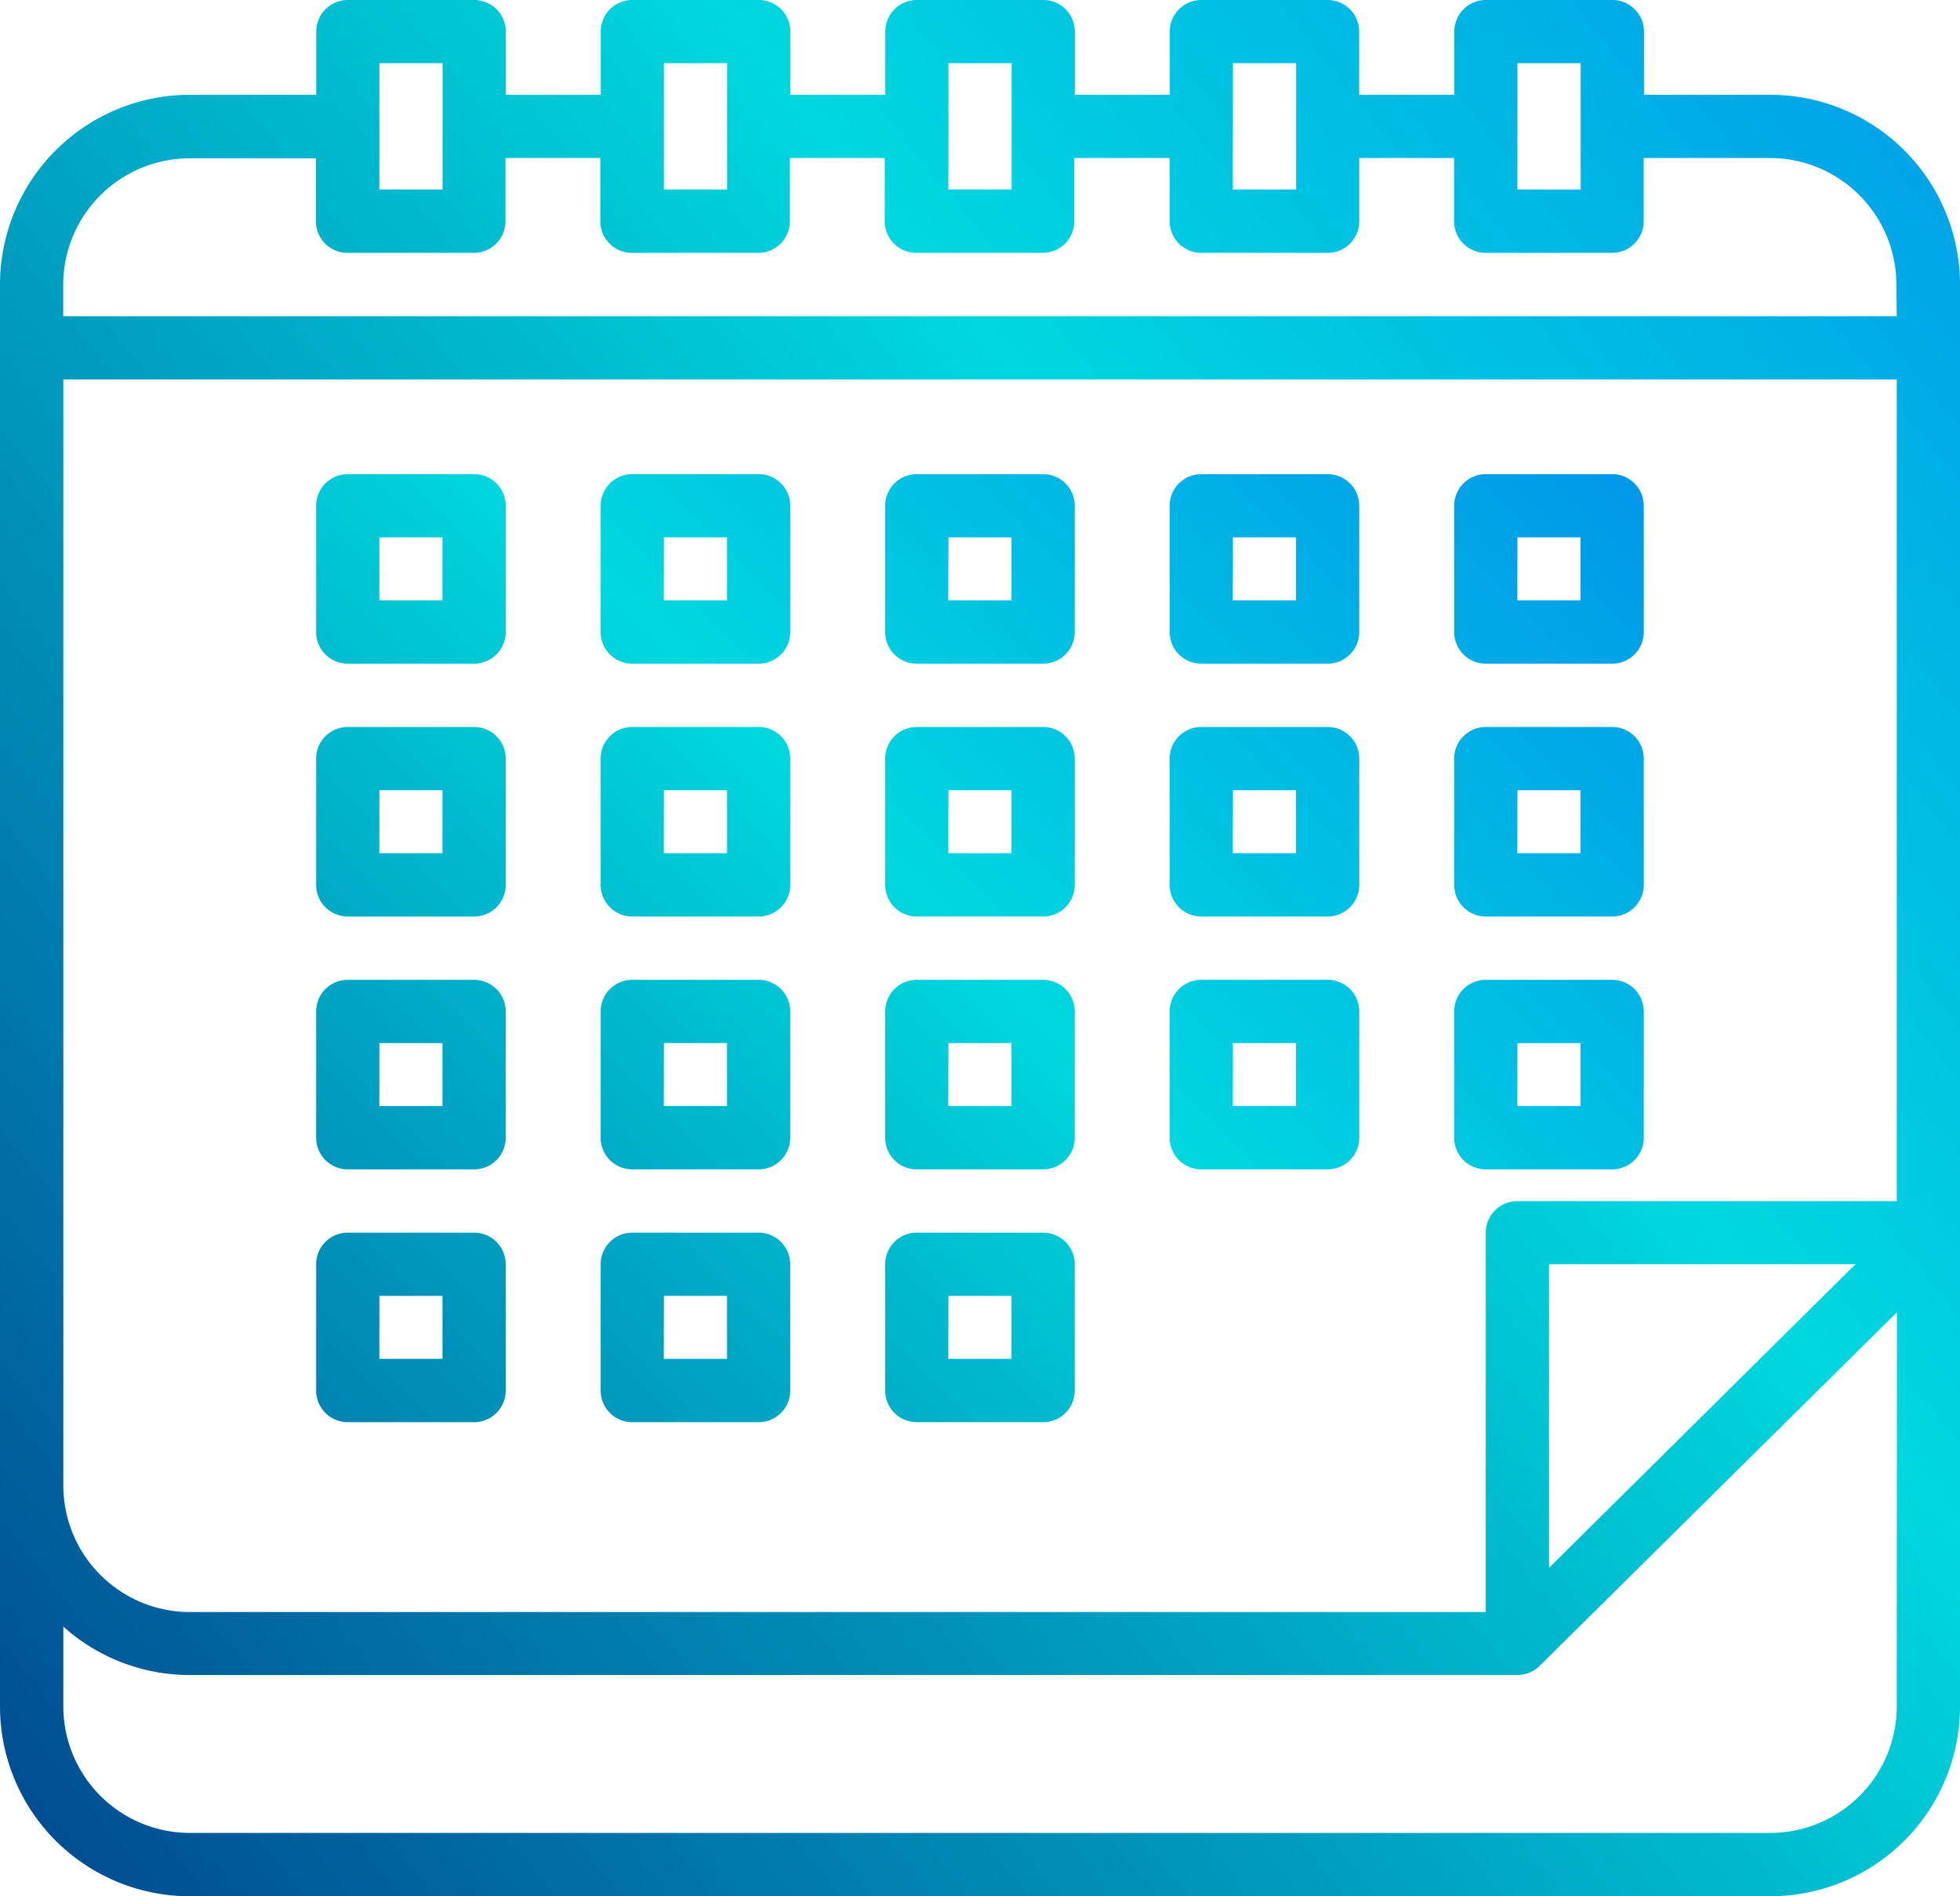 <svg xmlns="http://www.w3.org/2000/svg" xmlns:xlink="http://www.w3.org/1999/xlink" width="44.992" height="43.54" viewBox="0 0 44.992 43.54">
  <defs>
    <linearGradient id="linear-gradient" x1="-0.008" y1="1.05" x2="0.994" y2="0.015" gradientUnits="objectBoundingBox">
      <stop offset="0" stop-color="#003f8a"/>
      <stop offset="0.518" stop-color="#00d7df"/>
      <stop offset="1" stop-color="#006df0"/>
    </linearGradient>
    <linearGradient id="linear-gradient-2" x1="-5.871" y1="6.871" x2="4.475" y2="-3.475" xlink:href="#linear-gradient"/>
    <linearGradient id="linear-gradient-3" x1="-5.121" y1="6.121" x2="5.225" y2="-4.225" xlink:href="#linear-gradient"/>
    <linearGradient id="linear-gradient-4" x1="-4.371" y1="5.371" x2="5.975" y2="-4.975" xlink:href="#linear-gradient"/>
    <linearGradient id="linear-gradient-5" x1="-6.621" y1="7.621" x2="3.725" y2="-2.725" xlink:href="#linear-gradient"/>
    <linearGradient id="linear-gradient-6" x1="-7.371" y1="8.371" x2="2.975" y2="-1.975" xlink:href="#linear-gradient"/>
    <linearGradient id="linear-gradient-7" x1="-5.204" y1="6.204" x2="5.142" y2="-4.142" xlink:href="#linear-gradient"/>
    <linearGradient id="linear-gradient-8" x1="-4.454" y1="5.454" x2="5.892" y2="-4.892" xlink:href="#linear-gradient"/>
    <linearGradient id="linear-gradient-9" x1="-3.704" y1="4.704" x2="6.642" y2="-5.642" xlink:href="#linear-gradient"/>
    <linearGradient id="linear-gradient-10" x1="-5.954" y1="6.954" x2="4.392" y2="-3.392" xlink:href="#linear-gradient"/>
    <linearGradient id="linear-gradient-11" x1="-6.704" y1="7.704" x2="3.642" y2="-2.642" xlink:href="#linear-gradient"/>
    <linearGradient id="linear-gradient-12" x1="-4.537" y1="5.537" x2="5.809" y2="-4.809" xlink:href="#linear-gradient"/>
    <linearGradient id="linear-gradient-13" x1="-3.787" y1="4.787" x2="6.559" y2="-5.559" xlink:href="#linear-gradient"/>
    <linearGradient id="linear-gradient-14" x1="-3.037" y1="4.037" x2="7.309" y2="-6.309" xlink:href="#linear-gradient"/>
    <linearGradient id="linear-gradient-15" x1="-3.871" y1="4.871" x2="6.475" y2="-5.475" xlink:href="#linear-gradient"/>
    <linearGradient id="linear-gradient-16" x1="-3.121" y1="4.121" x2="7.225" y2="-6.225" xlink:href="#linear-gradient"/>
    <linearGradient id="linear-gradient-17" x1="-2.371" y1="3.371" x2="7.975" y2="-6.975" xlink:href="#linear-gradient"/>
    <linearGradient id="linear-gradient-18" x1="-5.287" y1="6.287" x2="5.059" y2="-4.059" xlink:href="#linear-gradient"/>
    <linearGradient id="linear-gradient-19" x1="-6.037" y1="7.037" x2="4.309" y2="-3.309" xlink:href="#linear-gradient"/>
  </defs>
  <g id="calendar_1_" data-name="calendar (1)" transform="translate(-8 -16)">
    <path id="Path_48975" data-name="Path 48975" d="M48.638,18.177h-2.9V16.726A.726.726,0,0,0,45.009,16h-2.9a.726.726,0,0,0-.726.726v1.451H39.2V16.726A.726.726,0,0,0,38.478,16h-2.9a.726.726,0,0,0-.726.726v1.451H32.673V16.726A.726.726,0,0,0,31.947,16h-2.9a.726.726,0,0,0-.726.726v1.451H26.142V16.726A.726.726,0,0,0,25.416,16h-2.9a.726.726,0,0,0-.726.726v1.451H19.611V16.726A.726.726,0,0,0,18.885,16h-2.9a.726.726,0,0,0-.726.726v1.451h-2.9A4.359,4.359,0,0,0,8,22.531V55.186a4.359,4.359,0,0,0,4.354,4.354H48.638a4.359,4.359,0,0,0,4.354-4.354V22.531a4.359,4.359,0,0,0-4.354-4.354Zm-5.805-.726h1.451v2.9H42.832Zm-6.531,0h1.451v2.9H36.3Zm-6.531,0h1.451v2.9H29.77Zm-6.531,0H24.69v2.9H23.239Zm-6.531,0h1.451v2.9H16.708ZM51.54,55.186a2.906,2.906,0,0,1-2.9,2.9H12.354a2.906,2.906,0,0,1-2.9-2.9V53.348a4.336,4.336,0,0,0,2.9,1.112H42.832a.724.724,0,0,0,.511-.21l8.2-8.118ZM43.558,52V45.027h7.035Zm7.982-8.42H42.832a.726.726,0,0,0-.726.726v8.708H12.354a2.906,2.906,0,0,1-2.9-2.9v-25.4H51.54Zm0-20.319H9.451v-.726a2.906,2.906,0,0,1,2.9-2.9h2.9V21.08a.726.726,0,0,0,.726.726h2.9a.726.726,0,0,0,.726-.726V19.628h2.177V21.08a.726.726,0,0,0,.726.726h2.9a.726.726,0,0,0,.726-.726V19.628h2.177V21.08a.726.726,0,0,0,.726.726h2.9a.726.726,0,0,0,.726-.726V19.628H34.85V21.08a.726.726,0,0,0,.726.726h2.9a.726.726,0,0,0,.726-.726V19.628h2.177V21.08a.726.726,0,0,0,.726.726h2.9a.726.726,0,0,0,.726-.726V19.628h2.9a2.906,2.906,0,0,1,2.9,2.9Z" fill="url(#linear-gradient)"/>
    <path id="Path_48976" data-name="Path 48976" d="M232.726,140.354h2.9a.726.726,0,0,0,.726-.726v-2.9a.726.726,0,0,0-.726-.726h-2.9a.726.726,0,0,0-.726.726v2.9A.726.726,0,0,0,232.726,140.354Zm.726-2.9H234.9V138.9h-1.451Z" transform="translate(-203.681 -109.115)" fill="url(#linear-gradient-2)"/>
    <path id="Path_48977" data-name="Path 48977" d="M160.726,140.354h2.9a.726.726,0,0,0,.726-.726v-2.9a.726.726,0,0,0-.726-.726h-2.9a.726.726,0,0,0-.726.726v2.9A.726.726,0,0,0,160.726,140.354Zm.726-2.9H162.9V138.9h-1.451Z" transform="translate(-138.212 -109.115)" fill="url(#linear-gradient-3)"/>
    <path id="Path_48978" data-name="Path 48978" d="M88.726,140.354h2.9a.726.726,0,0,0,.726-.726v-2.9a.726.726,0,0,0-.726-.726h-2.9a.726.726,0,0,0-.726.726v2.9A.726.726,0,0,0,88.726,140.354Zm.726-2.9H90.9V138.9H89.451Z" transform="translate(-72.743 -109.115)" fill="url(#linear-gradient-4)"/>
    <path id="Path_48979" data-name="Path 48979" d="M304.726,140.354h2.9a.726.726,0,0,0,.726-.726v-2.9a.726.726,0,0,0-.726-.726h-2.9a.726.726,0,0,0-.726.726v2.9A.726.726,0,0,0,304.726,140.354Zm.726-2.9H306.9V138.9h-1.451Z" transform="translate(-269.15 -109.115)" fill="url(#linear-gradient-5)"/>
    <path id="Path_48980" data-name="Path 48980" d="M376.726,140.354h2.9a.726.726,0,0,0,.726-.726v-2.9a.726.726,0,0,0-.726-.726h-2.9a.726.726,0,0,0-.726.726v2.9A.726.726,0,0,0,376.726,140.354Zm.726-2.9H378.9V138.9h-1.451Z" transform="translate(-334.619 -109.115)" fill="url(#linear-gradient-6)"/>
    <path id="Path_48981" data-name="Path 48981" d="M232.726,204.354h2.9a.726.726,0,0,0,.726-.726v-2.9a.726.726,0,0,0-.726-.726h-2.9a.726.726,0,0,0-.726.726v2.9A.726.726,0,0,0,232.726,204.354Zm.726-2.9H234.9V202.9h-1.451Z" transform="translate(-203.681 -167.31)" fill="url(#linear-gradient-7)"/>
    <path id="Path_48982" data-name="Path 48982" d="M160.726,204.354h2.9a.726.726,0,0,0,.726-.726v-2.9a.726.726,0,0,0-.726-.726h-2.9a.726.726,0,0,0-.726.726v2.9A.726.726,0,0,0,160.726,204.354Zm.726-2.9H162.9V202.9h-1.451Z" transform="translate(-138.212 -167.31)" fill="url(#linear-gradient-8)"/>
    <path id="Path_48983" data-name="Path 48983" d="M88.726,204.354h2.9a.726.726,0,0,0,.726-.726v-2.9a.726.726,0,0,0-.726-.726h-2.9a.726.726,0,0,0-.726.726v2.9A.726.726,0,0,0,88.726,204.354Zm.726-2.9H90.9V202.9H89.451Z" transform="translate(-72.743 -167.31)" fill="url(#linear-gradient-9)"/>
    <path id="Path_48984" data-name="Path 48984" d="M304.726,204.354h2.9a.726.726,0,0,0,.726-.726v-2.9a.726.726,0,0,0-.726-.726h-2.9a.726.726,0,0,0-.726.726v2.9A.726.726,0,0,0,304.726,204.354Zm.726-2.9H306.9V202.9h-1.451Z" transform="translate(-269.15 -167.31)" fill="url(#linear-gradient-10)"/>
    <path id="Path_48985" data-name="Path 48985" d="M376.726,204.354h2.9a.726.726,0,0,0,.726-.726v-2.9a.726.726,0,0,0-.726-.726h-2.9a.726.726,0,0,0-.726.726v2.9A.726.726,0,0,0,376.726,204.354Zm.726-2.9H378.9V202.9h-1.451Z" transform="translate(-334.619 -167.31)" fill="url(#linear-gradient-11)"/>
    <path id="Path_48986" data-name="Path 48986" d="M232.726,268.354h2.9a.726.726,0,0,0,.726-.726v-2.9a.726.726,0,0,0-.726-.726h-2.9a.726.726,0,0,0-.726.726v2.9A.726.726,0,0,0,232.726,268.354Zm.726-2.9H234.9V266.9h-1.451Z" transform="translate(-203.681 -225.504)" fill="url(#linear-gradient-12)"/>
    <path id="Path_48987" data-name="Path 48987" d="M160.726,268.354h2.9a.726.726,0,0,0,.726-.726v-2.9a.726.726,0,0,0-.726-.726h-2.9a.726.726,0,0,0-.726.726v2.9A.726.726,0,0,0,160.726,268.354Zm.726-2.9H162.9V266.9h-1.451Z" transform="translate(-138.212 -225.504)" fill="url(#linear-gradient-13)"/>
    <path id="Path_48988" data-name="Path 48988" d="M88.726,268.354h2.9a.726.726,0,0,0,.726-.726v-2.9a.726.726,0,0,0-.726-.726h-2.9a.726.726,0,0,0-.726.726v2.9A.726.726,0,0,0,88.726,268.354Zm.726-2.9H90.9V266.9H89.451Z" transform="translate(-72.743 -225.504)" fill="url(#linear-gradient-14)"/>
    <path id="Path_48989" data-name="Path 48989" d="M232.726,332.354h2.9a.726.726,0,0,0,.726-.726v-2.9a.726.726,0,0,0-.726-.726h-2.9a.726.726,0,0,0-.726.726v2.9A.726.726,0,0,0,232.726,332.354Zm.726-2.9H234.9V330.9h-1.451Z" transform="translate(-203.681 -283.699)" fill="url(#linear-gradient-15)"/>
    <path id="Path_48990" data-name="Path 48990" d="M160.726,332.354h2.9a.726.726,0,0,0,.726-.726v-2.9a.726.726,0,0,0-.726-.726h-2.9a.726.726,0,0,0-.726.726v2.9A.726.726,0,0,0,160.726,332.354Zm.726-2.9H162.9V330.9h-1.451Z" transform="translate(-138.212 -283.699)" fill="url(#linear-gradient-16)"/>
    <path id="Path_48991" data-name="Path 48991" d="M88.726,332.354h2.9a.726.726,0,0,0,.726-.726v-2.9a.726.726,0,0,0-.726-.726h-2.9a.726.726,0,0,0-.726.726v2.9A.726.726,0,0,0,88.726,332.354Zm.726-2.9H90.9V330.9H89.451Z" transform="translate(-72.743 -283.699)" fill="url(#linear-gradient-17)"/>
    <path id="Path_48992" data-name="Path 48992" d="M304.726,268.354h2.9a.726.726,0,0,0,.726-.726v-2.9a.726.726,0,0,0-.726-.726h-2.9a.726.726,0,0,0-.726.726v2.9A.726.726,0,0,0,304.726,268.354Zm.726-2.9H306.9V266.9h-1.451Z" transform="translate(-269.15 -225.504)" fill="url(#linear-gradient-18)"/>
    <path id="Path_48993" data-name="Path 48993" d="M376.726,268.354h2.9a.726.726,0,0,0,.726-.726v-2.9a.726.726,0,0,0-.726-.726h-2.9a.726.726,0,0,0-.726.726v2.9A.726.726,0,0,0,376.726,268.354Zm.726-2.9H378.9V266.9h-1.451Z" transform="translate(-334.619 -225.504)" fill="url(#linear-gradient-19)"/>
  </g>
</svg>
